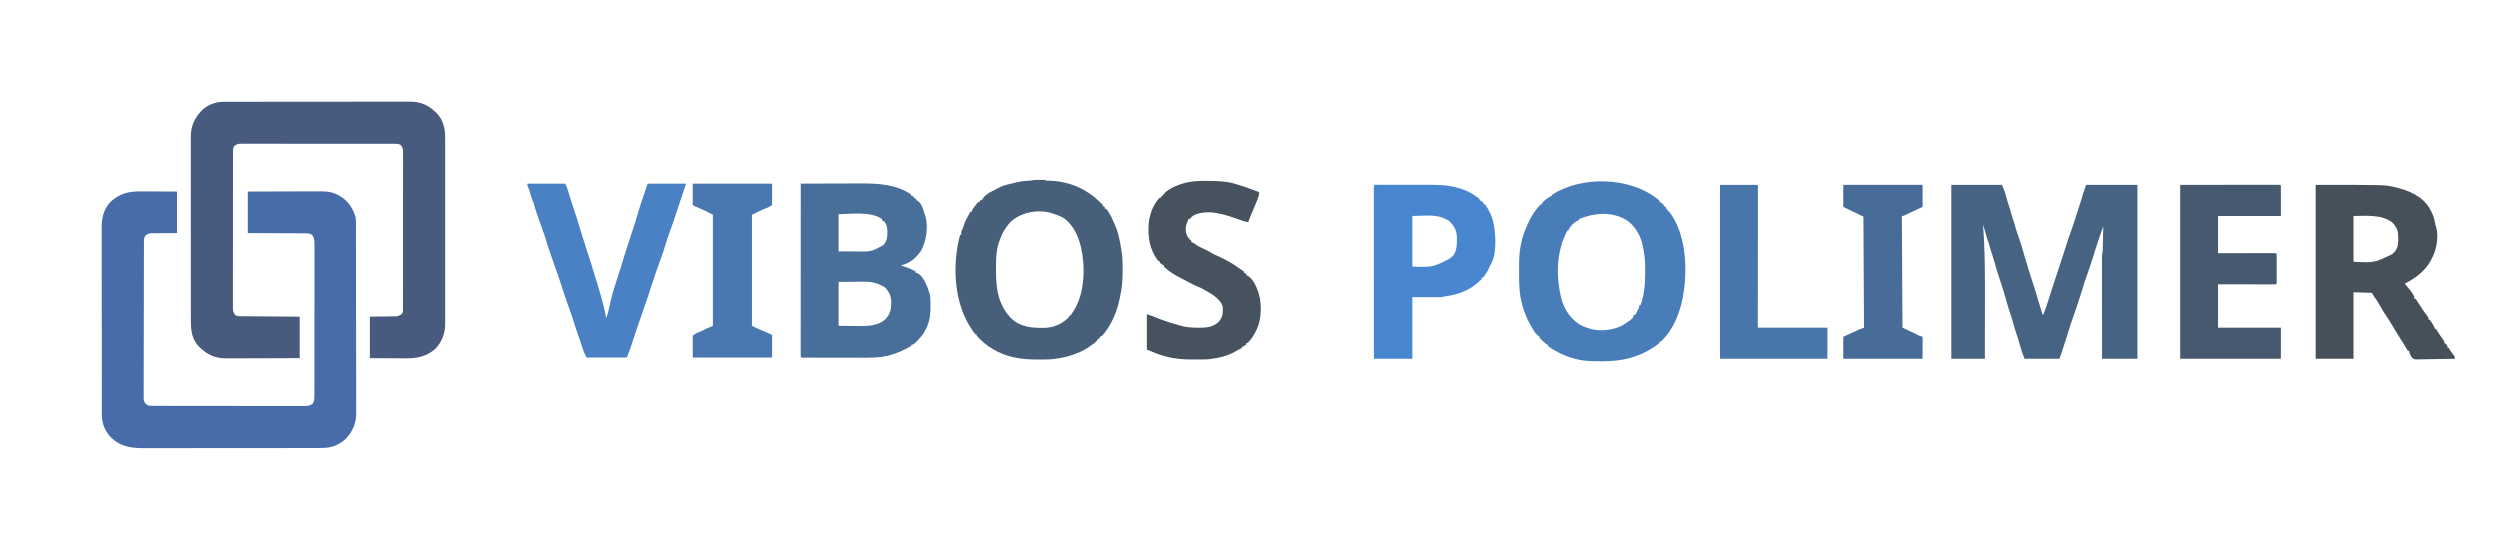 <svg width="1428" height="314" viewBox="0 0 1428 314" fill="none" xmlns="http://www.w3.org/2000/svg">
<path d="M127.464 58.153C127.856 58.152 128.248 58.151 128.652 58.149C129.081 58.15 129.51 58.15 129.952 58.15C130.637 58.149 130.637 58.149 131.336 58.147C132.604 58.144 133.872 58.144 135.14 58.143C136.508 58.143 137.876 58.14 139.243 58.138C142.234 58.133 145.225 58.131 148.216 58.129C150.084 58.128 151.952 58.127 153.821 58.125C158.996 58.121 164.17 58.117 169.345 58.116C169.842 58.116 169.842 58.116 170.349 58.116C170.847 58.116 170.847 58.116 171.355 58.116C172.027 58.116 172.7 58.115 173.373 58.115C173.706 58.115 174.04 58.115 174.384 58.115C179.787 58.114 185.19 58.108 190.593 58.099C196.143 58.091 201.694 58.087 207.244 58.087C210.359 58.086 213.474 58.084 216.589 58.078C219.242 58.072 221.896 58.071 224.549 58.074C225.901 58.075 227.254 58.075 228.607 58.07C229.847 58.065 231.088 58.066 232.329 58.07C232.985 58.071 233.642 58.067 234.298 58.062C240.789 58.1 245.106 60.307 249.624 64.823C253.376 68.834 254.316 73.674 254.287 79.005C254.288 79.477 254.29 79.949 254.292 80.421C254.296 81.708 254.294 82.996 254.291 84.283C254.288 85.675 254.292 87.067 254.295 88.459C254.299 91.183 254.298 93.906 254.295 96.629C254.293 98.843 254.293 101.057 254.294 103.271C254.294 103.587 254.294 103.902 254.294 104.228C254.295 104.869 254.295 105.51 254.295 106.151C254.298 112.159 254.295 118.166 254.289 124.173C254.285 129.323 254.285 134.472 254.29 139.622C254.296 145.609 254.298 151.595 254.295 157.581C254.294 158.22 254.294 158.859 254.294 159.498C254.294 159.812 254.294 160.126 254.293 160.45C254.292 162.66 254.294 164.871 254.296 167.081C254.299 169.776 254.299 172.471 254.293 175.167C254.29 176.541 254.289 177.915 254.293 179.289C254.296 180.548 254.294 181.808 254.288 183.068C254.287 183.735 254.29 184.403 254.294 185.07C254.256 190.588 252.433 195.342 248.576 199.342C243.342 203.765 238.233 204.738 231.564 204.672C230.975 204.67 230.387 204.668 229.799 204.667C228.266 204.663 226.732 204.653 225.198 204.642C223.351 204.629 221.503 204.624 219.655 204.618C216.861 204.608 214.066 204.588 211.272 204.57C211.272 196.749 211.272 188.929 211.272 180.872C219.356 180.763 219.356 180.763 221.9 180.736C222.568 180.725 223.236 180.714 223.903 180.701C224.248 180.699 224.593 180.697 224.948 180.695C227.352 180.658 227.352 180.658 229.401 179.478C230.138 178.372 230.186 178.108 230.187 176.844C230.189 176.517 230.191 176.189 230.193 175.852C230.192 175.491 230.19 175.131 230.189 174.759C230.19 174.377 230.192 173.994 230.193 173.6C230.197 172.312 230.195 171.024 230.194 169.735C230.195 168.815 230.197 167.894 230.199 166.973C230.204 164.727 230.204 162.481 230.204 160.235C230.203 158.41 230.204 156.585 230.205 154.76C230.205 154.37 230.205 154.37 230.206 153.973C230.206 153.446 230.207 152.919 230.207 152.391C230.211 147.444 230.21 142.497 230.208 137.55C230.206 133.022 230.21 128.495 230.217 123.968C230.223 119.321 230.226 114.674 230.225 110.028C230.224 107.418 230.225 104.809 230.23 102.199C230.234 99.977 230.235 97.756 230.231 95.534C230.228 94.4 230.229 93.266 230.232 92.133C230.236 90.904 230.233 89.675 230.229 88.447C230.231 88.088 230.234 87.729 230.236 87.359C230.239 84.966 230.239 84.966 229.052 82.943C228.02 82.316 227.253 82.158 226.054 82.157C225.731 82.155 225.409 82.153 225.077 82.151C224.724 82.152 224.371 82.153 224.008 82.155C223.632 82.153 223.256 82.152 222.869 82.151C221.605 82.147 220.342 82.149 219.078 82.15C218.174 82.148 217.27 82.147 216.366 82.145C214.162 82.14 211.959 82.139 209.755 82.14C207.964 82.141 206.174 82.14 204.383 82.139C204.128 82.139 203.873 82.138 203.611 82.138C203.093 82.138 202.576 82.137 202.058 82.137C197.204 82.133 192.349 82.134 187.495 82.136C183.052 82.138 178.61 82.134 174.168 82.127C169.608 82.121 165.048 82.118 160.488 82.119C157.927 82.12 155.366 82.119 152.806 82.114C150.398 82.109 147.991 82.11 145.583 82.115C144.699 82.115 143.814 82.115 142.929 82.112C141.724 82.108 140.519 82.111 139.313 82.115C138.785 82.111 138.785 82.111 138.246 82.108C135.878 82.112 135.878 82.112 133.876 83.291C133.243 84.329 133.091 85.103 133.09 86.311C133.087 86.801 133.087 86.801 133.083 87.302C133.085 87.839 133.085 87.839 133.087 88.387C133.086 88.768 133.085 89.15 133.083 89.543C133.08 90.825 133.081 92.107 133.083 93.389C133.081 94.307 133.079 95.225 133.077 96.142C133.073 98.378 133.072 100.615 133.073 102.851C133.074 104.668 133.073 106.486 133.071 108.303C133.071 108.562 133.071 108.82 133.071 109.086C133.07 109.612 133.07 110.137 133.07 110.662C133.066 115.588 133.066 120.515 133.069 125.441C133.07 129.95 133.066 134.458 133.06 138.966C133.053 143.594 133.05 148.221 133.052 152.849C133.052 155.448 133.051 158.046 133.046 160.645C133.042 162.857 133.042 165.069 133.046 167.282C133.048 168.41 133.048 169.539 133.044 170.668C133.041 171.891 133.043 173.114 133.048 174.338C133.044 174.874 133.044 174.874 133.04 175.421C133.04 177.808 133.04 177.808 134.224 179.826C135.197 180.484 135.975 180.612 137.136 180.62C137.438 180.624 137.739 180.628 138.049 180.632C138.54 180.633 138.54 180.633 139.041 180.634C139.388 180.638 139.735 180.641 140.093 180.645C141.24 180.656 142.387 180.662 143.534 180.667C144.329 180.674 145.124 180.681 145.92 180.688C148.013 180.706 150.106 180.72 152.199 180.733C154.71 180.749 157.222 180.77 159.733 180.791C163.549 180.822 167.364 180.846 171.179 180.872C171.179 188.692 171.179 196.512 171.179 204.57C159.895 204.612 159.895 204.612 155.149 204.621C151.878 204.627 148.607 204.634 145.337 204.649C142.954 204.659 140.572 204.666 138.189 204.668C136.929 204.669 135.669 204.673 134.409 204.68C132.998 204.689 131.587 204.689 130.176 204.688C129.764 204.692 129.352 204.696 128.927 204.7C122.792 204.677 118.32 202.596 114.003 198.297C113.803 198.104 113.602 197.911 113.395 197.713C109.773 193.923 109.017 188.898 109.032 183.905C109.031 183.436 109.029 182.966 109.028 182.497C109.024 181.212 109.025 179.927 109.026 178.642C109.027 177.254 109.024 175.866 109.021 174.478C109.017 171.761 109.016 169.044 109.017 166.327C109.018 164.117 109.017 161.908 109.016 159.698C109.016 159.384 109.015 159.069 109.015 158.745C109.015 158.105 109.014 157.466 109.014 156.827C109.01 150.833 109.011 144.839 109.013 138.844C109.015 133.366 109.011 127.887 109.004 122.408C108.997 116.778 108.995 111.148 108.996 105.518C108.997 102.359 108.996 99.2 108.991 96.04C108.987 93.351 108.986 90.661 108.99 87.971C108.992 86.6 108.993 85.229 108.989 83.857C108.985 82.6 108.986 81.342 108.991 80.085C108.992 79.419 108.988 78.754 108.984 78.088C109.023 71.826 111.117 67.48 115.354 62.991C118.5 59.95 123.1 58.159 127.464 58.153Z" fill="#485B7E"/>
<path d="M80.507 109.327C81.103 109.329 81.699 109.33 82.296 109.331C83.853 109.335 85.41 109.345 86.967 109.357C88.842 109.37 90.717 109.375 92.592 109.381C95.43 109.391 98.267 109.411 101.104 109.429C101.104 117.249 101.104 125.07 101.104 133.127C92.846 133.192 92.846 133.192 90.247 133.199C89.565 133.209 88.883 133.219 88.201 133.229C87.849 133.228 87.496 133.226 87.133 133.225C85.047 133.262 85.047 133.262 83.281 134.319C82.432 135.486 82.234 136.037 82.231 137.454C82.228 137.942 82.228 137.942 82.225 138.44C82.225 138.98 82.225 138.98 82.225 139.531C82.223 139.911 82.222 140.292 82.22 140.684C82.215 141.967 82.213 143.251 82.211 144.535C82.208 145.452 82.205 146.368 82.202 147.285C82.194 150.043 82.189 152.801 82.184 155.559C82.183 156.337 82.181 157.116 82.18 157.895C82.171 162.729 82.164 167.563 82.159 172.397C82.158 173.517 82.157 174.637 82.156 175.757C82.156 176.035 82.156 176.314 82.155 176.6C82.151 181.111 82.139 185.621 82.125 190.131C82.11 194.76 82.102 199.389 82.1 204.018C82.099 206.617 82.095 209.217 82.083 211.817C82.073 214.031 82.07 216.244 82.074 218.458C82.075 219.588 82.073 220.717 82.066 221.847C82.058 223.072 82.061 224.296 82.066 225.521C82.061 225.878 82.057 226.235 82.052 226.602C82.069 228.174 82.1 229.311 83.098 230.574C84.281 231.638 85.082 231.796 86.617 231.799C86.936 231.8 87.255 231.801 87.583 231.803C87.934 231.803 88.285 231.802 88.647 231.802C89.019 231.803 89.391 231.804 89.775 231.805C91.029 231.808 92.284 231.809 93.538 231.809C94.434 231.811 95.331 231.813 96.228 231.814C98.668 231.819 101.109 231.821 103.549 231.823C105.073 231.824 106.596 231.825 108.12 231.827C112.338 231.831 116.555 231.835 120.773 231.836C121.043 231.836 121.313 231.836 121.591 231.836C121.862 231.836 122.133 231.836 122.412 231.836C122.96 231.836 123.508 231.837 124.057 231.837C124.329 231.837 124.601 231.837 124.881 231.837C129.289 231.838 133.697 231.844 138.106 231.853C142.631 231.861 147.156 231.865 151.681 231.866C154.222 231.866 156.763 231.868 159.304 231.874C161.693 231.88 164.083 231.881 166.473 231.878C167.351 231.877 168.228 231.879 169.106 231.882C170.303 231.887 171.5 231.885 172.697 231.881C173.22 231.885 173.22 231.885 173.753 231.89C175.591 231.876 176.928 231.771 178.501 230.707C179.462 229.266 179.59 228.001 179.592 226.297C179.593 225.979 179.594 225.662 179.595 225.334C179.594 224.989 179.594 224.643 179.593 224.286C179.594 223.917 179.595 223.547 179.596 223.166C179.598 221.925 179.598 220.684 179.597 219.443C179.598 218.554 179.6 217.665 179.601 216.776C179.604 214.61 179.605 212.445 179.605 210.279C179.605 208.519 179.606 206.759 179.607 204.999C179.61 200.007 179.612 195.016 179.611 190.024C179.611 189.755 179.611 189.486 179.611 189.209C179.611 188.94 179.611 188.67 179.611 188.393C179.611 184.027 179.615 179.661 179.619 175.296C179.624 170.812 179.627 166.329 179.627 161.845C179.626 159.328 179.627 156.811 179.631 154.294C179.635 151.928 179.635 149.561 179.632 147.194C179.632 146.325 179.632 145.456 179.635 144.587C179.637 143.402 179.636 142.216 179.633 141.031C179.636 140.514 179.636 140.514 179.638 139.987C179.627 137.802 179.609 135.78 178.151 134.032C176.645 133.23 175.327 133.276 173.644 133.285C173.297 133.282 172.95 133.278 172.592 133.274C171.447 133.264 170.302 133.264 169.157 133.263C168.362 133.258 167.568 133.252 166.773 133.246C164.683 133.23 162.592 133.223 160.502 133.218C157.993 133.21 155.484 133.192 152.976 133.175C149.166 133.151 145.356 133.14 141.546 133.127C141.546 125.307 141.546 117.486 141.546 109.429C152.83 109.387 152.83 109.387 157.576 109.378C160.847 109.372 164.118 109.364 167.388 109.35C169.771 109.34 172.154 109.333 174.536 109.331C175.796 109.329 177.056 109.326 178.316 109.318C179.727 109.31 181.138 109.31 182.549 109.31C182.961 109.306 183.373 109.303 183.798 109.299C187.528 109.313 190.955 109.921 194.124 111.956C194.457 112.163 194.457 112.163 194.797 112.376C199.092 115.127 201.619 119.143 203.098 124.002C203.287 124.924 203.299 125.781 203.302 126.722C203.304 127.325 203.304 127.325 203.307 127.939C203.307 128.381 203.307 128.822 203.307 129.277C203.309 129.751 203.31 130.224 203.312 130.698C203.316 132 203.318 133.303 203.32 134.606C203.322 136.01 203.326 137.415 203.33 138.819C203.338 142.213 203.343 145.606 203.348 148.999C203.349 149.958 203.351 150.917 203.352 151.875C203.361 157.832 203.368 163.789 203.373 169.746C203.374 171.125 203.375 172.505 203.376 173.885C203.376 174.228 203.376 174.571 203.377 174.924C203.381 180.474 203.393 186.025 203.407 191.576C203.422 197.277 203.43 202.979 203.432 208.681C203.433 211.881 203.437 215.081 203.449 218.281C203.459 221.007 203.462 223.733 203.458 226.46C203.457 227.849 203.458 229.239 203.466 230.629C203.474 231.904 203.474 233.179 203.467 234.455C203.466 235.128 203.473 235.801 203.48 236.475C203.432 241.834 201.312 246.522 197.719 250.441C196.195 251.907 194.657 252.951 192.773 253.905C192.551 254.017 192.33 254.129 192.101 254.245C188.824 255.784 185.468 255.902 181.9 255.893C181.218 255.895 181.218 255.895 180.522 255.898C179.268 255.902 178.014 255.902 176.76 255.901C175.404 255.901 174.048 255.905 172.692 255.908C170.039 255.914 167.386 255.916 164.732 255.916C162.574 255.916 160.416 255.918 158.258 255.92C152.132 255.926 146.005 255.929 139.879 255.929C139.549 255.929 139.219 255.929 138.879 255.929C138.549 255.929 138.218 255.929 137.878 255.929C132.528 255.928 127.177 255.935 121.827 255.945C116.325 255.955 110.823 255.96 105.321 255.959C102.236 255.959 99.15 255.961 96.064 255.968C93.437 255.975 90.809 255.976 88.182 255.971C86.843 255.969 85.504 255.969 84.166 255.975C75.995 256.01 69.498 255.767 63.359 249.812C60.029 246.378 58.183 241.849 58.177 237.057C58.175 236.661 58.174 236.265 58.173 235.857C58.173 235.425 58.173 234.993 58.174 234.548C58.173 234.082 58.172 233.616 58.17 233.15C58.168 231.872 58.167 230.593 58.167 229.315C58.166 227.935 58.163 226.555 58.161 225.175C58.156 222.159 58.154 219.142 58.153 216.126C58.152 214.242 58.15 212.357 58.149 210.473C58.145 205.253 58.141 200.033 58.14 194.813C58.14 194.48 58.14 194.146 58.139 193.801C58.139 193.467 58.139 193.132 58.139 192.787C58.139 192.109 58.139 191.431 58.139 190.752C58.139 190.416 58.139 190.079 58.139 189.733C58.137 184.283 58.131 178.834 58.123 173.384C58.115 167.785 58.11 162.187 58.11 156.588C58.11 153.446 58.108 150.305 58.101 147.163C58.096 144.487 58.094 141.811 58.097 139.135C58.098 137.771 58.098 136.407 58.093 135.043C58.089 133.791 58.089 132.54 58.093 131.289C58.094 130.627 58.09 129.965 58.086 129.303C58.115 124.166 59.487 119.131 63.087 115.31C68.362 110.48 73.533 109.259 80.507 109.327Z" fill="#486BAA"/>
<path d="M1114.58 105.596C1124.13 105.596 1133.68 105.596 1143.51 105.596C1144.45 107.699 1145.2 109.551 1145.76 111.738C1146.31 113.796 1146.9 115.823 1147.59 117.837C1148.09 119.302 1148.54 120.74 1148.89 122.248C1149.31 123.833 1149.88 125.38 1150.41 126.931C1150.77 128.04 1151.05 129.145 1151.33 130.277C1151.74 131.801 1152.31 133.276 1152.84 134.761C1154.1 138.316 1155.18 141.899 1156.18 145.535C1156.8 147.741 1157.48 149.931 1158.16 152.121C1158.47 153.139 1158.79 154.158 1159.09 155.18C1159.71 157.263 1160.38 159.321 1161.08 161.378C1161.99 164.078 1162.83 166.787 1163.62 169.524C1164.19 171.497 1164.79 173.462 1165.39 175.427C1165.55 175.953 1165.55 175.953 1165.71 176.489C1166.28 178.337 1166.28 178.337 1166.87 180.175C1168.33 176.951 1169.39 173.656 1170.43 170.28C1170.91 168.733 1171.39 167.19 1171.88 165.647C1172.04 165.172 1172.04 165.172 1172.19 164.688C1173.56 160.405 1174.99 156.145 1176.43 151.884C1177.19 149.617 1177.93 147.345 1178.64 145.064C1180.4 139.434 1182.23 133.812 1184.28 128.28C1184.59 127.384 1184.87 126.491 1185.14 125.583C1185.73 123.601 1186.39 121.646 1187.05 119.688C1188.04 116.745 1188.97 113.796 1189.81 110.806C1190.35 109.047 1191 107.324 1191.63 105.596C1201.29 105.596 1210.95 105.596 1220.91 105.596C1220.91 138.372 1220.91 171.149 1220.91 204.919C1214.24 204.919 1207.57 204.919 1200.69 204.919C1200.68 197.179 1200.68 189.439 1200.67 181.699C1200.67 178.105 1200.67 174.511 1200.66 170.918C1200.66 167.786 1200.66 164.654 1200.66 161.522C1200.66 159.863 1200.66 158.204 1200.65 156.546C1200.65 154.985 1200.65 153.424 1200.65 151.863C1200.65 151.29 1200.65 150.717 1200.65 150.144C1200.65 149.361 1200.65 148.579 1200.65 147.797C1200.65 147.14 1200.65 147.14 1200.65 146.47C1200.69 145.458 1200.81 144.566 1201.04 143.582C1201.08 143.08 1201.1 142.577 1201.11 142.073C1201.12 141.787 1201.12 141.501 1201.13 141.206C1201.14 140.903 1201.14 140.599 1201.15 140.287C1201.16 139.815 1201.16 139.815 1201.17 139.333C1201.19 138.332 1201.21 137.33 1201.24 136.329C1201.25 135.649 1201.27 134.968 1201.28 134.288C1201.32 132.623 1201.35 130.959 1201.39 129.294C1200.79 130.88 1200.2 132.464 1199.67 134.073C1199.55 134.428 1199.43 134.782 1199.31 135.147C1199.19 135.508 1199.07 135.87 1198.95 136.242C1198.77 136.782 1198.77 136.782 1198.59 137.333C1198.35 138.042 1198.11 138.751 1197.88 139.461C1197.68 140.071 1197.47 140.681 1197.27 141.291C1196.64 143.146 1196.08 145.014 1195.53 146.893C1194.44 150.554 1193.18 154.139 1191.87 157.721C1191.02 160.045 1190.27 162.379 1189.59 164.757C1188.53 168.397 1187.29 171.978 1186.08 175.568C1185.7 176.682 1185.33 177.797 1184.96 178.913C1184.34 180.785 1183.67 182.638 1183 184.49C1182.56 185.759 1182.17 187.035 1181.79 188.322C1181.34 189.83 1180.86 191.33 1180.38 192.83C1180.28 193.156 1180.17 193.482 1180.07 193.818C1179.3 196.216 1178.52 198.609 1177.72 200.998C1177.62 201.311 1177.52 201.625 1177.41 201.947C1177.31 202.236 1177.22 202.525 1177.12 202.822C1177.03 203.076 1176.95 203.331 1176.86 203.592C1176.63 204.222 1176.63 204.222 1176.29 204.919C1169.73 204.919 1163.17 204.919 1156.41 204.919C1155.48 202.576 1154.67 200.362 1154.02 197.949C1153.36 195.58 1152.66 193.239 1151.86 190.913C1151.07 188.603 1150.39 186.279 1149.75 183.921C1149.25 182.068 1148.67 180.25 1148.05 178.433C1147.24 176.087 1146.54 173.728 1145.9 171.336C1145.08 168.349 1144.16 165.395 1143.19 162.459C1141.61 157.742 1140.16 152.994 1138.78 148.217C1138.17 146.111 1137.53 144.031 1136.81 141.958C1136.55 141.176 1136.34 140.397 1136.15 139.596C1135.89 138.537 1135.56 137.617 1135.15 136.612C1134.98 136.036 1134.81 135.46 1134.65 134.882C1134.29 133.604 1133.91 132.332 1133.54 131.058C1133.42 130.651 1133.42 130.651 1133.29 130.235C1133.1 129.573 1132.9 128.911 1132.71 128.248C1132.73 128.518 1132.75 128.788 1132.77 129.066C1133.16 134.718 1133.47 140.369 1133.6 146.033C1133.61 146.337 1133.61 146.641 1133.62 146.955C1133.86 157.355 1133.79 167.762 1133.78 178.165C1133.77 181.091 1133.77 184.016 1133.77 186.942C1133.77 192.934 1133.76 198.926 1133.75 204.919C1127.43 204.919 1121.1 204.919 1114.58 204.919C1114.58 172.142 1114.58 139.366 1114.58 105.596Z" fill="#476384"/>
<path d="M457.406 104.899C462.871 104.875 468.336 104.856 473.8 104.845C476.338 104.84 478.877 104.833 481.415 104.821C483.631 104.81 485.847 104.803 488.063 104.801C489.233 104.8 490.403 104.796 491.573 104.789C501.363 104.731 512.209 105.269 520.509 111.172C520.509 111.402 520.509 111.632 520.509 111.869C520.969 111.984 521.429 112.099 521.903 112.218C521.903 112.448 521.903 112.678 521.903 112.915C522.594 113.26 522.594 113.26 523.298 113.612C523.298 113.842 523.298 114.072 523.298 114.309C523.492 114.374 523.686 114.438 523.886 114.505C526.55 116.16 527.285 119.515 528.179 122.325C528.307 122.674 528.436 123.024 528.568 123.384C530.271 129.503 529.195 137.53 526.174 143.039C523.277 147.372 519.734 150.426 514.582 151.599C514.982 151.733 515.381 151.868 515.793 152.007C516.326 152.19 516.86 152.374 517.393 152.557C517.786 152.689 517.786 152.689 518.188 152.824C519.903 153.418 521.4 154.137 522.949 155.084C522.949 155.314 522.949 155.544 522.949 155.781C523.152 155.814 523.354 155.847 523.562 155.881C525.728 156.568 527.199 158.881 528.266 160.769C529.223 162.646 530.001 164.57 530.619 166.584C530.744 166.971 530.868 167.359 530.996 167.758C531.55 170.041 531.469 172.416 531.469 174.752C531.47 175.125 531.47 175.125 531.471 175.505C531.467 179.39 531.119 182.851 529.573 186.449C529.457 186.733 529.341 187.017 529.221 187.309C528.912 187.986 528.568 188.604 528.179 189.237C528.045 189.472 527.912 189.708 527.774 189.95C526.702 191.713 525.393 193.174 523.952 194.639C523.772 194.823 523.593 195.007 523.408 195.197C521.804 196.78 521.804 196.78 520.509 196.904C520.509 197.134 520.509 197.364 520.509 197.601C519.689 198.045 518.868 198.488 518.047 198.93C517.818 199.054 517.589 199.178 517.353 199.306C514.815 200.668 512.241 201.683 509.483 202.502C509.207 202.591 508.93 202.68 508.644 202.772C502.246 204.663 495.244 204.323 488.647 204.303C487.752 204.302 486.856 204.302 485.961 204.302C484.102 204.302 482.243 204.299 480.385 204.294C478.236 204.289 476.087 204.287 473.939 204.287C471.86 204.287 469.781 204.285 467.702 204.283C466.82 204.282 465.939 204.281 465.058 204.281C463.835 204.28 462.613 204.277 461.391 204.273C461.025 204.273 460.66 204.273 460.283 204.274C459.953 204.272 459.623 204.271 459.283 204.269C458.995 204.268 458.706 204.268 458.409 204.267C457.755 204.222 457.755 204.222 457.406 203.874C457.373 203.345 457.363 202.815 457.363 202.285C457.363 201.94 457.362 201.594 457.361 201.238C457.362 200.854 457.363 200.47 457.364 200.075C457.364 199.67 457.364 199.266 457.364 198.849C457.363 197.721 457.364 196.594 457.366 195.466C457.367 194.252 457.367 193.038 457.367 191.823C457.366 189.718 457.368 187.613 457.369 185.507C457.372 182.463 457.373 179.419 457.374 176.376C457.374 171.437 457.377 166.499 457.38 161.561C457.383 156.763 457.386 151.965 457.387 147.167C457.387 146.871 457.387 146.576 457.387 146.271C457.388 144.789 457.388 143.306 457.389 141.823C457.392 129.515 457.399 117.207 457.406 104.899ZM479.022 122.325C479.022 129.34 479.022 136.355 479.022 143.583C482.948 143.605 482.948 143.605 486.953 143.627C487.77 143.633 488.588 143.639 489.43 143.646C497.624 143.785 497.624 143.785 504.645 139.986C506.824 137.554 506.941 134.711 506.901 131.564C506.774 129.72 506.281 128.01 505.169 126.507C504.824 126.392 504.479 126.277 504.123 126.158C503.951 125.641 503.951 125.641 503.774 125.113C497.433 120.604 486.319 122.295 479.022 122.325ZM479.022 161.008C479.022 169.289 479.022 177.569 479.022 186.1C481.783 186.129 484.544 186.158 487.389 186.187C488.678 186.206 488.678 186.206 489.993 186.226C495.353 186.272 501.175 186.253 505.518 182.615C508.256 179.674 509.066 177.23 509.069 173.228C509.074 172.991 509.078 172.755 509.082 172.512C509.09 169.887 508.464 167.986 506.912 165.887C506.619 165.465 506.619 165.465 506.32 165.034C505.369 163.981 504.369 163.436 503.099 162.86C502.894 162.757 502.689 162.654 502.477 162.549C497.755 160.354 492.168 160.926 487.105 160.965C484.438 160.979 481.77 160.993 479.022 161.008Z" fill="#486E9A"/>
<path d="M591.728 102.761C592.022 102.761 592.315 102.76 592.617 102.76C592.924 102.761 593.231 102.762 593.548 102.764C593.855 102.763 594.161 102.761 594.478 102.76C594.918 102.76 594.918 102.76 595.367 102.761C595.636 102.762 595.906 102.762 596.183 102.762C596.86 102.807 596.86 102.807 597.557 103.156C598.191 103.182 598.825 103.207 599.46 103.222C610.828 103.528 620.995 108.018 628.934 116.05C629.142 116.245 629.351 116.439 629.566 116.639C629.98 117.096 629.98 117.096 629.98 117.793C630.325 117.908 630.67 118.023 631.026 118.141C631.026 118.487 631.026 118.832 631.026 119.187C631.256 119.187 631.486 119.187 631.723 119.187C633.967 121.702 635.27 124.848 636.604 127.9C636.771 128.261 636.938 128.623 637.11 128.995C638.559 132.419 639.339 136.015 639.981 139.661C640.055 140.064 640.129 140.466 640.205 140.88C640.785 144.085 641.186 147.219 641.219 150.477C641.222 150.76 641.226 151.042 641.229 151.333C641.238 152.242 641.242 153.15 641.245 154.059C641.246 154.37 641.247 154.68 641.248 155C641.249 160.03 640.882 164.806 639.741 169.72C639.631 170.231 639.522 170.743 639.412 171.254C637.715 178.831 634.594 186.245 629.282 192.024C629.052 192.024 628.822 192.024 628.585 192.024C628.355 192.484 628.125 192.944 627.888 193.418C627.658 193.418 627.428 193.418 627.191 193.418C627.115 193.617 627.039 193.816 626.96 194.021C625.942 195.745 623.933 196.809 622.31 197.948C621.998 198.17 621.686 198.392 621.365 198.621C618.822 200.338 616.121 201.462 613.245 202.479C613.014 202.561 612.784 202.643 612.546 202.727C609.321 203.849 606.192 204.546 602.786 204.918C602.363 204.977 601.939 205.036 601.503 205.096C600.023 205.281 598.563 205.329 597.072 205.338C596.665 205.341 596.665 205.341 596.249 205.345C595.378 205.351 594.506 205.353 593.635 205.354C593.189 205.355 593.189 205.355 592.735 205.355C588.33 205.354 584.094 205.166 579.777 204.221C579.203 204.108 579.203 204.108 578.618 203.993C570.663 202.246 563.159 197.793 557.813 191.675C557.813 191.445 557.813 191.215 557.813 190.978C557.583 190.978 557.353 190.978 557.115 190.978C556.575 190.285 556.078 189.595 555.59 188.866C555.448 188.656 555.306 188.446 555.159 188.231C554.229 186.849 553.36 185.48 552.583 184.008C552.419 183.698 552.255 183.387 552.086 183.068C544.7 168.759 544.239 149.54 548.4 134.173C548.63 134.173 548.86 134.173 549.097 134.173C549.075 133.871 549.054 133.569 549.032 133.258C549.107 131.904 549.511 131.18 550.143 129.991C550.305 129.408 550.305 129.408 550.47 128.814C551.293 126.006 552.919 123.48 554.326 120.929C554.556 120.929 554.787 120.929 555.024 120.929C555.148 120.561 555.148 120.561 555.274 120.185C555.799 119.012 556.473 118.152 557.29 117.161C557.567 116.821 557.843 116.481 558.129 116.131C558.37 115.874 558.61 115.618 558.859 115.353C559.089 115.353 559.319 115.353 559.556 115.353C559.671 115.008 559.786 114.663 559.905 114.308C560.25 114.308 560.595 114.308 560.95 114.308C561.039 114.101 561.128 113.894 561.22 113.68C562.912 110.647 567.39 108.91 570.363 107.338C570.648 107.186 570.932 107.034 571.224 106.878C573.484 105.774 575.956 105.275 578.394 104.712C579.011 104.566 579.625 104.405 580.238 104.242C582.7 103.606 585.069 103.352 587.6 103.257C589.065 103.202 590.282 102.763 591.728 102.761ZM576.529 127.516C574.343 130.243 572.54 132.932 571.409 136.264C571.318 136.482 571.227 136.701 571.133 136.927C568.882 142.329 568.908 148.286 568.925 154.037C568.924 154.473 568.923 154.909 568.921 155.358C568.932 165.421 570.418 174.415 577.663 181.92C583.267 187.138 590.436 187.486 597.674 187.237C602.553 186.884 607.528 184.543 610.805 180.872C610.805 180.642 610.805 180.412 610.805 180.175C611.035 180.175 611.265 180.175 611.502 180.175C612.046 179.437 612.542 178.706 613.027 177.931C613.169 177.706 613.311 177.48 613.457 177.248C619.634 167.283 619.983 152.867 617.596 141.686C616.065 135.233 613.244 128.503 607.605 124.583C605.655 123.432 603.541 122.668 601.392 121.975C600.879 121.788 600.879 121.788 600.357 121.597C592.54 119.418 582.135 121.394 576.529 127.516Z" fill="#475F7B"/>
<path d="M945.884 113.002C946.188 113.23 946.188 113.23 946.499 113.463C946.991 113.844 947.464 114.249 947.932 114.657C947.932 114.887 947.932 115.117 947.932 115.354C948.141 115.448 948.35 115.541 948.564 115.637C949.326 116.051 949.82 116.433 950.373 117.097C950.373 117.327 950.373 117.557 950.373 117.794C950.718 117.909 951.063 118.024 951.419 118.142C951.833 119.035 951.833 119.035 952.116 119.885C952.346 119.885 952.576 119.885 952.813 119.885C952.813 120.23 952.813 120.575 952.813 120.93C953.043 120.93 953.274 120.93 953.511 120.93C962.822 133.402 963.883 152.002 961.736 166.869C960.133 177.198 956.45 187.799 948.63 195.161C948.4 195.161 948.17 195.161 947.932 195.161C947.817 195.506 947.702 195.851 947.584 196.207C946.903 196.745 946.234 197.231 945.514 197.709C945.308 197.848 945.103 197.987 944.891 198.13C935.62 204.339 926.28 206.359 915.27 206.378C915.028 206.379 914.785 206.379 914.535 206.38C909.866 206.379 905.198 206.344 900.649 205.18C900.336 205.102 900.023 205.024 899.7 204.943C894.14 203.513 888.773 201.019 884.133 197.601C884.133 197.371 884.133 197.141 884.133 196.904C883.844 196.785 883.844 196.785 883.55 196.664C882.499 196.072 881.758 195.319 880.908 194.464C880.597 194.155 880.286 193.846 879.965 193.527C879.252 192.722 879.252 192.722 879.252 192.025C878.907 191.91 878.562 191.795 878.206 191.676C878.206 191.446 878.206 191.216 878.206 190.979C877.976 190.979 877.746 190.979 877.509 190.979C876.605 189.761 875.849 188.445 875.068 187.145C874.912 186.888 874.755 186.63 874.594 186.364C871.658 181.313 869.49 175.441 868.51 169.677C868.471 169.449 868.432 169.221 868.392 168.986C867.719 164.536 867.689 160.004 867.701 155.514C867.703 154.712 867.701 153.911 867.699 153.109C867.697 148.582 867.787 144.082 868.749 139.64C868.812 139.343 868.874 139.046 868.938 138.74C869.624 135.531 870.549 132.619 871.931 129.643C872.089 129.262 872.247 128.881 872.41 128.488C874.3 124.113 876.688 120.241 879.949 116.748C880.179 116.748 880.409 116.748 880.646 116.748C880.725 116.549 880.805 116.349 880.886 116.144C881.469 115.138 882.174 114.589 883.087 113.873C883.396 113.627 883.705 113.381 884.024 113.127C884.83 112.566 884.83 112.566 885.527 112.566C885.527 112.336 885.527 112.106 885.527 111.869C885.872 111.869 886.218 111.869 886.573 111.869C886.573 111.639 886.573 111.409 886.573 111.172C903.269 100.534 929.988 101.02 945.884 113.002ZM901.913 125.112C901.913 125.342 901.913 125.572 901.913 125.809C901.546 125.928 901.546 125.928 901.172 126.049C898.879 127.095 897.302 128.924 895.986 131.037C895.986 131.267 895.986 131.497 895.986 131.734C895.756 131.734 895.526 131.734 895.289 131.734C888.771 143.758 888.673 158.481 892.09 171.513C894.109 177.749 897.568 182.666 903.293 185.92C904.666 186.604 906.009 187.109 907.491 187.494C907.989 187.674 907.989 187.674 908.497 187.857C914.209 189.479 921.408 188.593 926.641 185.928C927.495 185.44 928.3 184.92 929.106 184.357C929.455 184.124 929.455 184.124 929.81 183.886C930.96 183.097 932.046 182.295 932.941 181.221C932.941 180.876 932.941 180.531 932.941 180.175C933.286 180.06 933.632 179.945 933.987 179.827C934.53 179.079 934.53 179.079 935.033 178.084C935.219 177.739 935.219 177.739 935.409 177.386C936.214 175.902 936.214 175.902 936.428 174.251C936.658 174.251 936.888 174.251 937.125 174.251C939.157 168.323 939.746 162.67 939.721 156.436C939.718 155.328 939.728 154.221 939.739 153.113C939.754 148.498 939.277 144.228 938.171 139.749C938.086 139.389 938.001 139.029 937.913 138.659C936.669 133.655 933.256 128.366 928.899 125.597C920.412 120.694 910.733 121.573 901.913 125.112Z" fill="#487DBA"/>
<path d="M1322.71 105.596C1362.23 105.596 1362.23 105.596 1367.19 106.75C1367.54 106.828 1367.89 106.907 1368.25 106.987C1375.65 108.669 1383.25 111.89 1387.52 118.534C1387.77 118.98 1388.02 119.43 1388.26 119.884C1388.38 120.109 1388.5 120.334 1388.63 120.566C1389.94 123.041 1390.68 125.475 1391.04 128.248C1391.16 128.575 1391.28 128.901 1391.4 129.238C1392.98 134.272 1392.06 140.875 1390 145.673C1389.9 145.914 1389.79 146.155 1389.69 146.404C1386.38 153.939 1380.77 158.281 1373.61 162.053C1373.79 162.26 1373.96 162.467 1374.14 162.681C1378.74 168.289 1378.74 168.289 1379.19 170.766C1379.42 170.766 1379.65 170.766 1379.89 170.766C1380.36 171.408 1380.36 171.408 1380.91 172.334C1382.01 174.104 1383.15 175.827 1384.33 177.54C1384.5 177.779 1384.66 178.018 1384.83 178.264C1385.47 179.186 1386.1 180.096 1386.8 180.971C1387.21 181.569 1387.21 181.569 1387.21 182.615C1387.44 182.615 1387.67 182.615 1387.91 182.615C1388.42 183.346 1388.89 184.07 1389.35 184.836C1389.48 185.047 1389.61 185.257 1389.74 185.473C1390.7 187.051 1390.7 187.051 1390.7 187.842C1390.93 187.842 1391.16 187.842 1391.39 187.842C1391.91 188.558 1391.91 188.558 1392.5 189.541C1393.54 191.229 1394.65 192.838 1395.83 194.431C1396.27 195.161 1396.27 195.161 1396.27 196.206C1396.5 196.206 1396.73 196.206 1396.97 196.206C1398.02 197.734 1398.02 197.734 1398.02 198.646C1398.25 198.646 1398.48 198.646 1398.71 198.646C1399 199.163 1399 199.163 1399.28 199.691C1400.01 200.973 1400.87 202.103 1401.79 203.247C1402.2 203.873 1402.2 203.873 1402.2 204.919C1399.15 204.991 1396.09 205.047 1393.04 205.081C1391.62 205.098 1390.2 205.12 1388.78 205.155C1387.41 205.189 1386.04 205.208 1384.67 205.216C1384.15 205.222 1383.63 205.233 1383.11 205.25C1379.03 205.377 1379.03 205.377 1377.71 204.249C1376.86 203.022 1376.37 201.843 1376.05 200.388C1375.82 200.388 1375.59 200.388 1375.36 200.388C1374.95 199.773 1374.58 199.137 1374.22 198.493C1373.31 196.874 1372.35 195.313 1371.3 193.779C1370.76 192.977 1370.27 192.155 1369.78 191.327C1369.32 190.586 1368.86 189.846 1368.41 189.105C1367.67 187.911 1366.93 186.717 1366.25 185.49C1365.75 184.625 1365.24 183.81 1364.68 182.985C1362.7 180.053 1360.75 177.061 1359.08 173.946C1358.3 172.497 1357.37 171.177 1356.41 169.845C1355.83 169.016 1355.31 168.148 1354.79 167.28C1351.34 167.165 1347.88 167.05 1344.33 166.932C1344.33 179.468 1344.33 192.003 1344.33 204.919C1337.2 204.919 1330.06 204.919 1322.71 204.919C1322.71 172.142 1322.71 139.366 1322.71 105.596ZM1344.33 123.369C1344.33 131.995 1344.33 140.62 1344.33 149.507C1356.18 150.126 1356.18 150.126 1366.53 145.129C1366.93 144.708 1366.93 144.708 1367.34 144.279C1367.52 144.121 1367.71 143.963 1367.9 143.8C1370.3 140.976 1369.91 136.925 1369.78 133.476C1369.53 130.894 1368.22 128.71 1366.35 126.95C1360.17 122.341 1351.41 123.369 1344.33 123.369Z" fill="#46505B"/>
<path d="M787.306 105.549C787.621 105.55 787.936 105.55 788.261 105.551C788.591 105.55 788.921 105.55 789.261 105.549C790.36 105.548 791.46 105.549 792.56 105.55C793.326 105.55 794.092 105.549 794.858 105.549C796.471 105.548 798.084 105.549 799.697 105.551C801.748 105.553 803.799 105.552 805.849 105.55C807.436 105.548 809.023 105.549 810.61 105.55C811.365 105.55 812.119 105.55 812.874 105.549C816.419 105.546 819.958 105.56 823.499 105.752C823.873 105.772 823.873 105.772 824.255 105.793C826.325 105.921 828.316 106.236 830.334 106.707C830.672 106.785 831.011 106.862 831.36 106.942C836.574 108.188 840.9 110.248 845.085 113.612C845.085 113.842 845.085 114.072 845.085 114.309C845.294 114.402 845.502 114.496 845.717 114.592C846.479 115.005 846.972 115.388 847.525 116.051C847.525 116.281 847.525 116.511 847.525 116.748C847.756 116.748 847.986 116.748 848.223 116.748C850.571 119.934 852.349 123.666 853.104 127.552C853.21 128.099 853.21 128.099 853.319 128.657C854.443 135.587 855.075 145.854 851.012 151.947C850.861 152.321 850.71 152.694 850.554 153.08C849.886 154.701 848.872 156.09 847.874 157.523C847.644 157.868 847.414 158.213 847.177 158.568C846.947 158.568 846.717 158.568 846.48 158.568C846.365 158.913 846.249 159.258 846.131 159.614C845.268 160.502 844.299 161.268 843.342 162.053C843.133 162.231 842.924 162.408 842.709 162.591C837.601 166.704 830.939 168.73 824.516 169.372C824.401 169.487 824.286 169.602 824.167 169.72C818.415 169.72 812.662 169.72 806.735 169.72C806.735 181.336 806.735 192.952 806.735 204.919C799.487 204.919 792.239 204.919 784.772 204.919C784.764 192.316 784.757 179.714 784.754 167.111C784.753 165.624 784.753 164.138 784.752 162.652C784.752 162.356 784.752 162.06 784.752 161.755C784.751 156.957 784.748 152.16 784.745 147.362C784.741 142.443 784.739 137.524 784.739 132.605C784.738 129.567 784.737 126.529 784.734 123.491C784.732 121.411 784.732 119.331 784.732 117.251C784.732 116.048 784.732 114.846 784.73 113.644C784.728 112.344 784.729 111.044 784.73 109.744C784.729 109.36 784.728 108.976 784.727 108.58C784.727 108.235 784.728 107.889 784.729 107.533C784.729 107.233 784.728 106.932 784.728 106.623C784.826 105.097 786.058 105.553 787.306 105.549ZM806.735 123.37C806.735 132.915 806.735 142.461 806.735 152.295C818.536 152.629 818.536 152.629 828.699 147.416C828.699 147.186 828.699 146.956 828.699 146.719C828.929 146.719 829.159 146.719 829.397 146.719C832.437 143.582 832.211 139.226 832.176 135.139C831.96 131.402 830.419 128.665 827.653 126.158C826.761 125.561 825.863 125.151 824.864 124.764C824.65 124.664 824.437 124.565 824.216 124.463C819.289 122.316 811.298 123.37 806.735 123.37Z" fill="#4886CF"/>
<path d="M1245.32 105.596C1259.46 105.585 1259.46 105.585 1273.88 105.574C1276.86 105.571 1279.85 105.567 1282.92 105.564C1286.55 105.563 1286.55 105.563 1288.24 105.562C1289.43 105.562 1290.62 105.561 1291.81 105.559C1293.33 105.556 1294.84 105.556 1296.36 105.556C1296.91 105.556 1297.47 105.555 1298.03 105.554C1298.78 105.552 1299.53 105.553 1300.28 105.554C1300.7 105.553 1301.12 105.553 1301.56 105.553C1302.49 105.596 1302.49 105.596 1302.84 105.944C1302.84 111.694 1302.84 117.445 1302.84 123.369C1290.99 123.369 1279.14 123.369 1266.93 123.369C1266.93 130.385 1266.93 137.4 1266.93 144.628C1269.32 144.624 1271.71 144.62 1274.16 144.616C1275.67 144.614 1277.18 144.612 1278.69 144.611C1281.08 144.609 1283.48 144.606 1285.88 144.602C1287.81 144.598 1289.74 144.596 1291.67 144.595C1292.4 144.594 1293.14 144.593 1293.88 144.591C1294.91 144.588 1295.94 144.588 1296.97 144.588C1297.28 144.587 1297.59 144.586 1297.91 144.584C1300.01 144.588 1300.01 144.588 1300.4 144.976C1300.43 145.509 1300.45 146.044 1300.45 146.578C1300.45 146.919 1300.45 147.259 1300.45 147.61C1300.45 148.166 1300.45 148.166 1300.45 148.734C1300.45 149.111 1300.45 149.489 1300.45 149.878C1300.45 150.679 1300.45 151.479 1300.45 152.279C1300.44 153.509 1300.45 154.739 1300.45 155.969C1300.45 156.745 1300.45 157.52 1300.45 158.296C1300.45 158.666 1300.45 159.037 1300.45 159.419C1300.45 159.93 1300.45 159.93 1300.45 160.451C1300.45 160.753 1300.44 161.054 1300.44 161.365C1300.4 162.053 1300.4 162.053 1300.05 162.401C1299.02 162.435 1298 162.445 1296.97 162.441C1296.65 162.441 1296.33 162.441 1295.99 162.441C1294.92 162.441 1293.85 162.438 1292.77 162.435C1292.03 162.435 1291.29 162.434 1290.55 162.434C1288.59 162.433 1286.63 162.429 1284.67 162.425C1282.33 162.421 1279.98 162.42 1277.64 162.417C1274.07 162.414 1270.5 162.407 1266.93 162.401C1266.93 170.567 1266.93 178.732 1266.93 187.145C1278.78 187.145 1290.63 187.145 1302.84 187.145C1302.84 193.01 1302.84 198.876 1302.84 204.919C1283.86 204.919 1264.87 204.919 1245.32 204.919C1245.32 172.142 1245.32 139.365 1245.32 105.596Z" fill="#47596E"/>
<path d="M301.219 104.898C308.352 104.898 315.485 104.898 322.834 104.898C323.629 106.487 324.183 107.878 324.643 109.56C325.358 112.082 326.158 114.568 326.996 117.052C328.467 121.427 329.889 125.812 331.198 130.238C332.247 133.783 333.371 137.3 334.513 140.816C334.597 141.075 334.682 141.335 334.769 141.602C335.1 142.622 335.431 143.641 335.763 144.661C337.179 149.019 338.548 153.388 339.855 157.779C340.314 159.321 340.785 160.858 341.274 162.391C342.451 166.079 343.457 169.812 344.449 173.553C344.562 173.977 344.674 174.401 344.79 174.837C345.363 177.064 345.813 179.3 346.192 181.569C346.864 180.382 347.155 179.213 347.455 177.886C347.531 177.555 347.531 177.555 347.608 177.217C347.77 176.511 347.929 175.806 348.088 175.1C348.962 171.242 349.839 167.4 351.12 163.654C351.498 162.522 351.852 161.384 352.206 160.245C353.035 157.578 353.882 154.916 354.734 152.256C355.304 150.474 355.854 148.688 356.388 146.895C356.845 145.379 357.325 143.871 357.806 142.362C357.966 141.862 357.966 141.862 358.128 141.351C358.783 139.301 359.452 137.257 360.138 135.218C361.679 130.627 363.172 126.018 364.517 121.365C365.334 118.542 366.258 115.759 367.202 112.976C367.612 111.766 368.015 110.554 368.418 109.342C368.912 107.861 369.406 106.38 369.899 104.898C377.147 104.898 384.396 104.898 391.863 104.898C390.007 110.466 390.007 110.466 389.126 113.107C388.369 115.375 387.613 117.643 386.86 119.912C386.518 120.943 386.175 121.974 385.832 123.004C385.671 123.488 385.511 123.972 385.35 124.456C384.426 127.246 383.473 130.023 382.45 132.779C381.482 135.395 380.585 138.005 379.814 140.685C379.258 142.616 378.661 144.51 377.952 146.392C377.458 147.714 376.991 149.046 376.523 150.378C375.932 152.06 375.334 153.738 374.715 155.409C374.187 156.851 373.739 158.303 373.309 159.777C372.927 161.015 372.473 162.224 372.013 163.436C371.706 164.311 371.435 165.181 371.174 166.07C370.528 168.248 369.778 170.386 369.028 172.53C368.755 173.31 368.483 174.091 368.211 174.872C368.082 175.242 367.953 175.612 367.82 175.993C367.414 177.17 367.02 178.351 366.628 179.534C366.369 180.305 366.09 181.068 365.803 181.83C365.137 183.649 364.518 185.481 363.907 187.319C363.805 187.626 363.703 187.933 363.598 188.249C363.125 189.674 362.653 191.099 362.183 192.524C361.771 193.773 361.357 195.022 360.944 196.271C360.816 196.662 360.687 197.053 360.555 197.456C360.43 197.832 360.306 198.208 360.177 198.595C360.069 198.924 359.96 199.254 359.848 199.593C359.292 201.153 358.661 202.684 358.046 204.221C350.453 204.221 342.859 204.221 335.036 204.221C333.474 201.099 333.474 201.099 332.989 199.552C332.423 197.793 331.837 196.043 331.232 194.297C331.051 193.771 330.87 193.245 330.688 192.718C330.41 191.911 330.132 191.105 329.853 190.298C328.94 187.657 328.032 185.022 327.249 182.339C326.833 180.956 326.346 179.597 325.863 178.236C325.757 177.938 325.652 177.639 325.544 177.331C325.222 176.42 324.9 175.509 324.577 174.599C324.288 173.783 323.999 172.967 323.711 172.15C323.54 171.668 323.369 171.185 323.197 170.703C322.328 168.25 321.51 165.784 320.746 163.298C319.787 160.192 318.72 157.138 317.594 154.089C316.74 151.769 315.938 149.436 315.168 147.087C314.72 145.726 314.253 144.378 313.748 143.038C313.154 141.439 312.673 139.818 312.201 138.18C311.637 136.227 311.033 134.308 310.316 132.404C309.735 130.85 309.19 129.283 308.64 127.717C308.223 126.531 307.802 125.347 307.37 124.167C306.477 121.721 305.713 119.269 305.018 116.76C304.715 115.659 304.715 115.659 304.182 114.482C303.494 112.877 303.073 111.224 302.608 109.542C302.337 108.628 302.046 107.79 301.655 106.924C301.219 105.944 301.219 105.944 301.219 104.898Z" fill="#4981C4"/>
<path d="M685.481 103.375C685.81 103.372 686.138 103.368 686.477 103.364C687.531 103.354 688.586 103.352 689.64 103.352C690.18 103.352 690.18 103.352 690.731 103.352C696.134 103.362 701.142 103.621 706.331 105.247C706.804 105.39 706.804 105.39 707.286 105.536C709.431 106.191 711.546 106.916 713.652 107.687C713.935 107.79 714.218 107.893 714.51 108C716.088 108.58 717.662 109.172 719.23 109.778C719.23 111.233 718.896 112.262 718.381 113.59C718.29 113.828 718.199 114.067 718.105 114.313C717.169 116.736 716.142 119.121 715.103 121.502C714.332 123.269 713.616 125.043 712.955 126.854C711.26 126.633 709.734 126.14 708.14 125.548C700.251 122.704 690.208 119.154 682.082 122.866C681.004 123.503 680.282 124.152 679.486 125.112C679.256 125.112 679.026 125.112 678.789 125.112C678.688 125.421 678.588 125.73 678.484 126.049C678.092 127.203 678.092 127.203 677.727 128.032C676.96 130.14 677.133 132.421 677.983 134.478C678.644 135.802 679.449 136.665 680.532 137.658C680.532 137.888 680.532 138.118 680.532 138.355C680.91 138.484 680.91 138.484 681.295 138.616C682.275 139.052 682.275 139.052 683.027 139.69C684.249 140.622 685.519 141.196 686.917 141.818C688.719 142.641 690.467 143.448 692.094 144.591C692.864 145.055 693.674 145.386 694.502 145.732C696.633 146.65 698.687 147.756 700.753 148.81C701.038 148.953 701.323 149.097 701.616 149.244C704.178 150.594 706.52 152.324 708.888 153.983C709.426 154.356 709.97 154.72 710.515 155.083C710.515 155.313 710.515 155.543 710.515 155.78C710.975 156.01 711.435 156.24 711.909 156.477C711.909 156.707 711.909 156.937 711.909 157.174C712.116 157.267 712.323 157.359 712.536 157.454C715.897 159.278 717.73 163.926 718.93 167.375C719.181 168.271 719.401 169.155 719.579 170.069C719.674 170.515 719.674 170.515 719.771 170.971C720.602 177.273 720.191 183.931 717.139 189.585C716.976 189.886 716.814 190.187 716.647 190.497C715.532 192.453 714.271 194.323 712.606 195.858C712.376 195.858 712.146 195.858 711.909 195.858C711.909 196.088 711.909 196.318 711.909 196.555C710.351 197.949 710.351 197.949 709.469 197.949C709.469 198.179 709.469 198.409 709.469 198.646C708.195 199.35 706.915 200.045 705.634 200.737C705.358 200.89 705.083 201.044 704.799 201.202C700.947 203.262 696.696 204.355 692.386 204.919C692.025 204.978 691.664 205.037 691.293 205.097C689.834 205.281 688.421 205.324 686.953 205.326C686.67 205.327 686.386 205.328 686.094 205.329C685.495 205.331 684.896 205.332 684.297 205.332C683.403 205.333 682.508 205.339 681.614 205.346C676.363 205.364 671.194 205.042 666.108 203.655C665.812 203.582 665.516 203.509 665.211 203.434C661.678 202.499 658.536 201.072 655.082 199.691C655.082 193.021 655.082 186.351 655.082 179.478C658.594 180.648 658.594 180.648 659.806 181.162C663.608 182.743 667.416 184.061 671.379 185.178C672.107 185.386 672.83 185.605 673.553 185.829C677.223 186.945 680.599 187.168 684.411 187.189C684.702 187.19 684.993 187.192 685.293 187.194C689.3 187.183 692.839 186.817 695.959 183.996C698.224 181.473 698.561 179.395 698.462 176.065C698.321 174.075 697.612 172.873 696.221 171.463C695.975 171.203 695.73 170.944 695.477 170.677C693.198 168.456 690.632 167.037 687.854 165.538C687.548 165.351 687.243 165.164 686.929 164.972C686.166 164.525 685.459 164.222 684.629 163.926C682.357 163.046 680.25 161.87 678.11 160.718C677.032 160.138 675.946 159.582 674.845 159.047C671.176 157.217 667.799 155.16 664.844 152.295C664.844 152.065 664.844 151.835 664.844 151.598C664.635 151.505 664.427 151.411 664.212 151.315C663.45 150.901 662.956 150.519 662.403 149.856C662.403 149.626 662.403 149.396 662.403 149.159C662.173 149.159 661.943 149.159 661.706 149.159C656.595 142.795 655.479 135.019 656.2 127.11C656.847 121.82 658.743 116.844 662.403 112.914C662.633 112.914 662.864 112.914 663.101 112.914C663.216 112.569 663.331 112.224 663.449 111.869C663.679 111.869 663.909 111.869 664.146 111.869C664.262 111.524 664.377 111.179 664.495 110.823C664.725 110.823 664.955 110.823 665.192 110.823C665.192 110.593 665.192 110.363 665.192 110.126C670.605 105.618 678.533 103.42 685.481 103.375Z" fill="#47525F"/>
<path d="M1052.87 105.596C1067.83 105.596 1082.78 105.596 1098.19 105.596C1098.19 109.736 1098.19 113.876 1098.19 118.142C1095.99 119.189 1093.78 120.235 1091.57 121.278C1091.32 121.395 1091.08 121.512 1090.82 121.632C1090.19 121.929 1089.56 122.225 1088.93 122.52C1088.58 122.686 1088.23 122.851 1087.86 123.022C1087.04 123.369 1087.04 123.369 1086.34 123.369C1086.45 144.415 1086.57 165.461 1086.69 187.145C1088.87 188.18 1091.06 189.215 1093.31 190.282C1094.23 190.742 1095.15 191.202 1096.1 191.676C1096.79 191.906 1097.48 192.136 1098.19 192.373C1098.19 196.513 1098.19 200.653 1098.19 204.919C1083.24 204.919 1068.28 204.919 1052.87 204.919C1052.87 200.778 1052.87 196.638 1052.87 192.373C1058.94 189.544 1058.94 189.544 1061.15 188.583C1061.38 188.48 1061.62 188.378 1061.86 188.272C1062.81 187.859 1063.74 187.472 1064.72 187.145C1064.61 166.214 1064.49 145.283 1064.38 123.718C1061.5 122.338 1058.62 120.958 1055.66 119.536C1054.74 119.076 1053.82 118.616 1052.87 118.142C1052.87 114.002 1052.87 109.861 1052.87 105.596Z" fill="#486C98"/>
<path d="M395.699 104.898C410.656 104.898 425.612 104.898 441.021 104.898C441.021 108.924 441.021 112.949 441.021 117.096C439.792 118.018 439.03 118.409 437.622 118.904C434.844 119.981 432.182 121.34 429.517 122.672C429.517 143.603 429.517 164.534 429.517 186.099C431.865 187.296 431.865 187.296 434.289 188.321C436.589 189.187 438.794 190.288 441.021 191.327C441.021 195.582 441.021 199.837 441.021 204.221C426.065 204.221 411.109 204.221 395.699 204.221C395.699 200.081 395.699 195.941 395.699 191.675C396.884 190.787 397.71 190.331 399.055 189.802C400.718 189.13 402.318 188.394 403.91 187.567C404.987 187.034 406.099 186.573 407.204 186.099C407.204 165.168 407.204 144.237 407.204 122.672C402.471 120.125 402.471 120.125 397.63 118.132C396.745 117.793 396.745 117.793 395.699 117.096C395.699 113.071 395.699 109.046 395.699 104.898Z" fill="#4878AF"/>
<path d="M982.447 105.596C989.465 105.596 996.483 105.596 1003.71 105.596C1004.38 106.258 1004.11 107.233 1004.11 108.114C1004.11 108.587 1004.11 108.587 1004.1 109.069C1004.1 109.401 1004.11 109.733 1004.11 110.075C1004.11 111.196 1004.1 112.317 1004.1 113.438C1004.1 114.238 1004.1 115.038 1004.1 115.838C1004.1 118.017 1004.1 120.197 1004.1 122.376C1004.1 124.651 1004.1 126.926 1004.1 129.201C1004.09 133.022 1004.09 136.843 1004.09 140.663C1004.09 144.599 1004.08 148.535 1004.08 152.471C1004.08 152.716 1004.08 152.961 1004.08 153.214C1004.08 155.344 1004.08 157.475 1004.08 159.605C1004.08 168.785 1004.07 177.965 1004.06 187.145C1017.18 187.145 1030.29 187.145 1043.81 187.145C1043.81 193.01 1043.81 198.876 1043.81 204.919C1023.56 204.919 1003.31 204.919 982.447 204.919C982.447 172.142 982.447 139.366 982.447 105.596Z" fill="#4876AB"/>
</svg>
